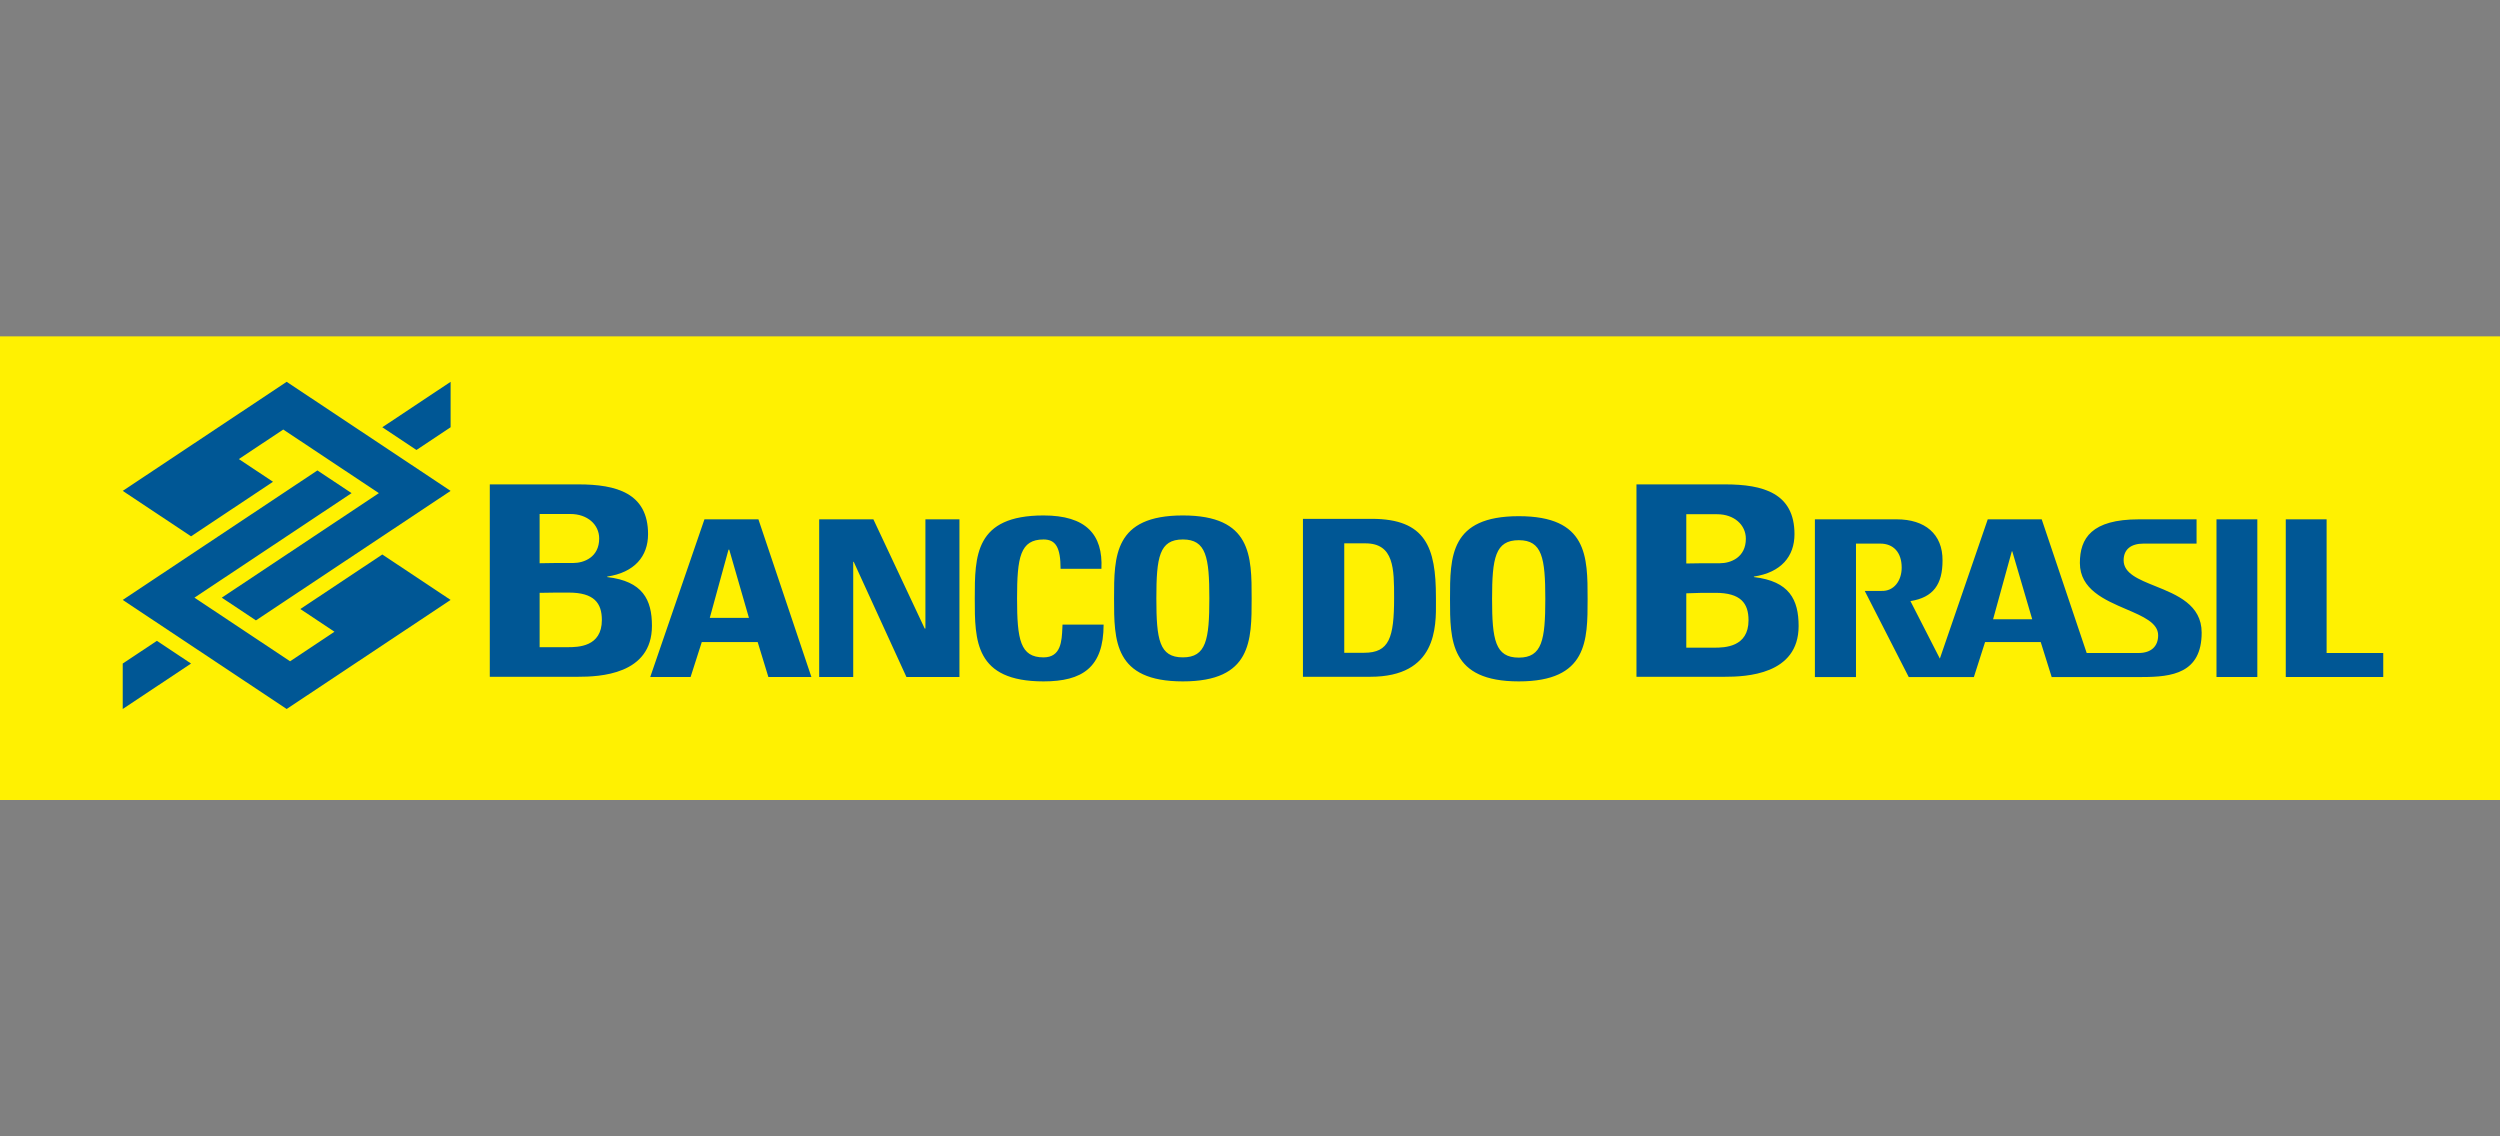 <svg width="550" height="250" viewBox="0 0 550 250" fill="none" xmlns="http://www.w3.org/2000/svg">
<rect x="0" y="0" width="550" height="250" fill="#808080" stroke="none"/>
<g clip-path="url(#clip0)">
<path fill-rule="evenodd" clip-rule="evenodd" d="M0 176H550V74H0V176Z" fill="#FFF101"/>
<path fill-rule="evenodd" clip-rule="evenodd" d="M27 145.982L34.517 140.982L42.03 145.982L27 155.978V145.982ZM99.132 93.997L91.619 98.993L84.106 93.997L99.132 84V93.997ZM99.132 131.984L63.068 155.978L27 131.984L69.829 103.494L77.342 108.49L42.779 131.485L63.817 145.482L73.585 138.983L66.072 133.986L84.106 121.988L99.132 131.984ZM27 107.994L63.068 84L99.132 107.994L56.304 136.485L48.791 131.485L83.353 108.49L62.315 94.496L52.547 100.995L60.061 105.992L42.03 117.99L27 107.994Z" fill="#005795"/>
<path fill-rule="evenodd" clip-rule="evenodd" d="M143.427 137.684C143.427 148.465 131.82 148.891 127.168 148.891H107.754V106.566H127.276C135.618 106.566 142.572 108.488 142.572 117.508C142.572 122.418 139.577 125.939 133.586 126.847V126.955C141.395 127.861 143.427 131.917 143.427 137.684ZM118.717 113.08V123.914L122.248 123.861H126.098C128.504 123.861 131.82 122.579 131.82 118.47C131.82 115.374 129.198 113.08 125.509 113.08H118.717ZM122.248 130.371H125.135C130.699 130.371 132.409 132.668 132.409 136.403C132.409 142.328 127.168 142.381 124.868 142.381H118.718V130.424L122.248 130.371ZM187.708 123.593V148.946H180.22V114.253H192.146L203.431 138.272H203.592V114.253H211.078V148.946H199.42L187.814 123.593H187.708ZM229.584 149.907C238.086 149.907 242.793 146.865 242.793 137.419H233.754C233.74 137.665 233.729 137.924 233.717 138.19C233.597 140.977 233.439 144.623 229.584 144.623C224.45 144.623 223.754 140.727 223.754 131.654C223.754 122.579 224.45 118.683 229.584 118.683C232.257 118.683 233.327 120.445 233.327 125.14H242.313C242.686 117.561 238.889 113.399 229.585 113.399C214.45 113.399 214.45 122.314 214.45 131.654C214.448 140.939 214.448 149.907 229.584 149.907ZM154.389 141.259L151.929 148.946H143.051L154.977 114.253H166.852L178.51 148.946H169.043L166.691 141.259H154.389ZM164.765 135.924H156.154L160.272 120.925H160.433L164.765 135.924ZM254.398 131.652C254.398 140.726 255.039 144.621 260.227 144.621C265.361 144.621 266.056 140.726 266.056 131.652C266.056 122.577 265.361 118.682 260.227 118.682C255.039 118.682 254.398 122.577 254.398 131.652ZM260.227 149.907C275.362 149.907 275.362 140.941 275.362 131.654C275.362 122.314 275.362 113.399 260.227 113.399C245.092 113.399 245.092 122.314 245.092 131.654C245.092 140.939 245.092 149.907 260.227 149.907ZM496.613 114.253V148.946H487.627V114.253H496.613ZM524.314 148.946V143.66H511.854V114.253H502.869V148.946H524.314ZM395.696 137.737C395.696 148.465 384.089 148.891 379.437 148.891H360.023V106.566H379.543C387.888 106.566 394.786 108.488 394.786 117.508C394.786 122.418 391.844 125.939 385.854 126.847V126.955C393.664 127.863 395.696 131.919 395.696 137.737ZM370.984 123.967V113.131H377.778C381.467 113.131 384.087 115.427 384.087 118.523C384.087 122.632 380.772 123.914 378.366 123.914H374.516L370.984 123.967ZM377.403 130.424H374.516L370.983 130.53V142.487H377.134C379.435 142.487 384.675 142.381 384.675 136.456C384.675 132.719 382.967 130.424 377.403 130.424ZM295.737 119.537H300.391C306.702 119.537 306.702 125.14 306.702 131.546C306.702 140.3 305.633 143.609 300.124 143.609H295.737V119.537ZM301.462 148.891H286.647V114.145H301.782C313.71 114.145 315.903 120.498 315.903 131.332C315.903 131.625 315.906 131.938 315.909 132.268C315.965 137.971 316.071 148.891 301.462 148.891ZM334.138 144.676C328.949 144.676 328.256 140.78 328.256 131.76C328.256 122.74 328.951 118.842 334.138 118.842C339.271 118.842 339.967 122.738 339.967 131.76C339.967 140.78 339.271 144.676 334.138 144.676ZM349.273 131.762C349.273 140.941 349.273 149.907 334.138 149.907C319.003 149.907 319.003 140.939 319.003 131.762C319.003 122.422 319.003 113.56 334.138 113.56C349.273 113.56 349.273 122.422 349.273 131.762ZM447.088 136.242H438.478L442.596 121.298H442.703L447.088 136.242ZM484.365 139.18C484.365 148.146 477.789 148.946 471.264 148.946V148.948H451.369L448.963 141.261H436.715L434.254 148.948H419.921L410.24 129.999H413.931C416.659 130.106 418.37 127.759 418.37 124.877C418.37 121.462 416.499 119.593 413.664 119.593H408.316V148.948H399.277V114.254H417.301C423.453 114.254 427.409 117.457 427.356 123.33C427.356 128.559 425.326 131.442 420.296 132.242L426.768 144.891L437.304 114.254H449.177L459.071 143.662H470.464C473.351 143.662 474.793 142.114 474.793 139.766C474.793 137.033 471.493 135.618 467.783 134.028C463.017 131.986 457.573 129.653 457.573 123.861C457.573 118.417 460.14 114.254 470.568 114.254H483.244V119.591H471.584C468.801 119.591 467.198 120.872 467.198 123.273C467.198 126.143 470.478 127.463 474.171 128.949C478.926 130.863 484.365 133.051 484.365 139.18Z" fill="#005795"/>
</g>
<defs>
<clipPath id="clip0">
<rect width="550" height="250" fill="white"/>
</clipPath>
</defs>
</svg>
